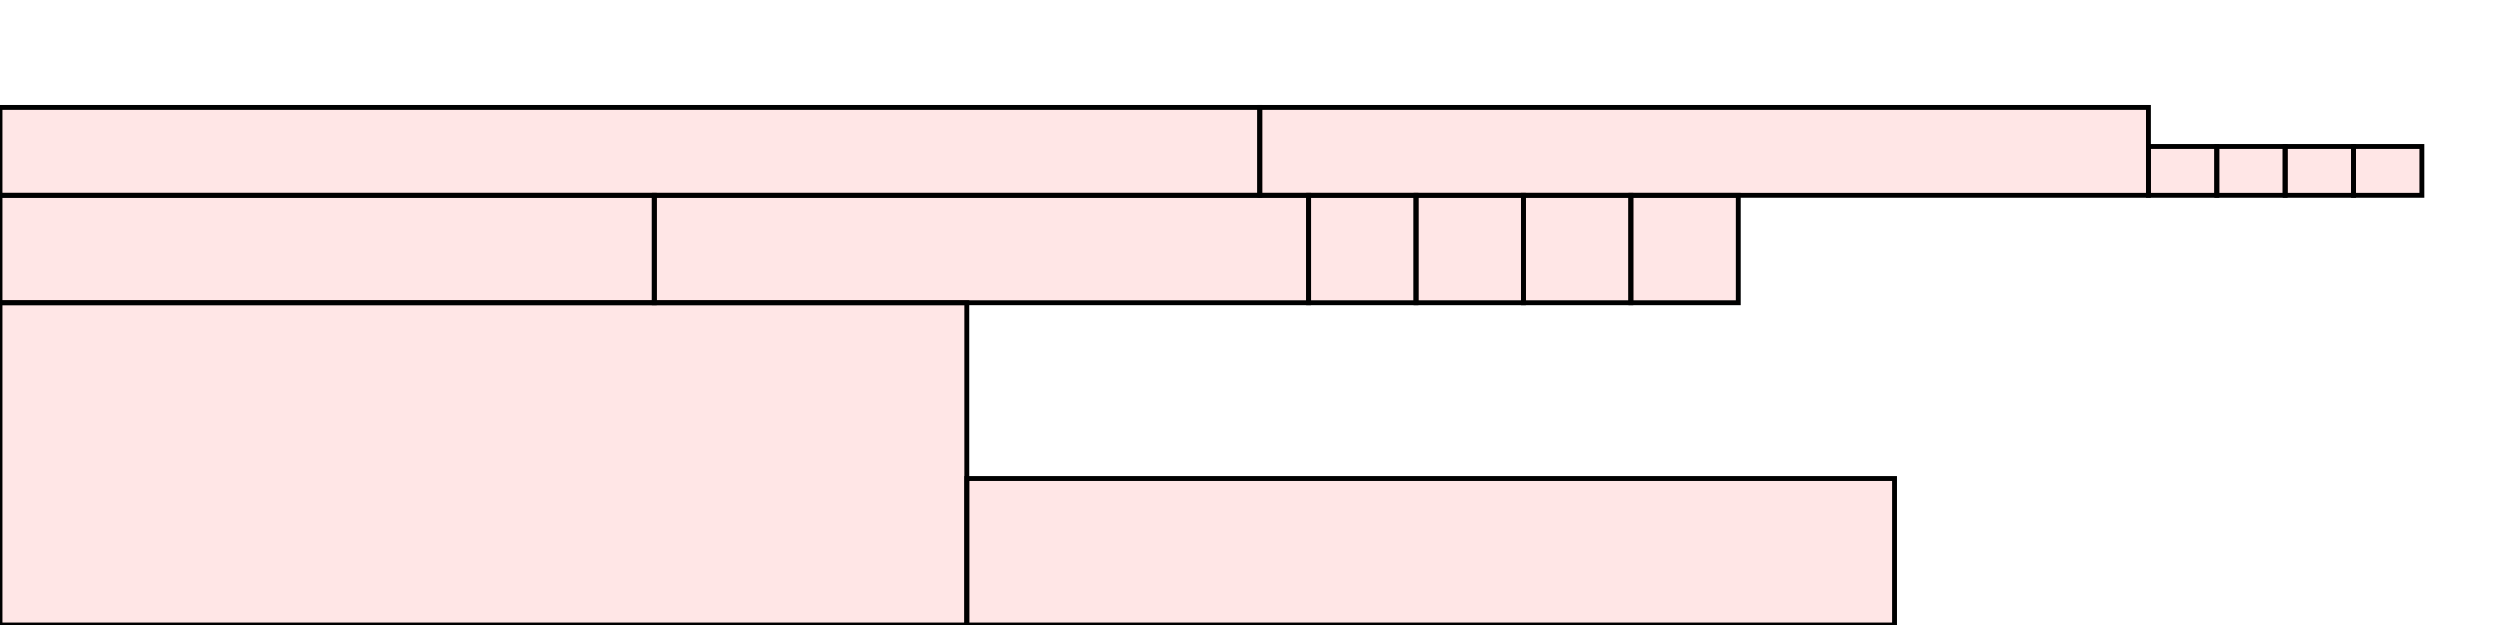 <?xml version="1.0" encoding="UTF-8"?>
<svg xmlns="http://www.w3.org/2000/svg" xmlns:xlink="http://www.w3.org/1999/xlink"
     width="512" height="128" viewBox="0 0 512 128">
<defs>
</defs>
<rect x="0" y="62" width="198" height="66" stroke="black" fill="red" fill-opacity="0.1" id="0">
<title>sprite_124</title>
</rect>
<rect x="198" y="98" width="190" height="30" stroke="black" fill="red" fill-opacity="0.1" id="1">
<title>sprite_125</title>
</rect>
<rect x="0" y="40" width="134" height="22" stroke="black" fill="red" fill-opacity="0.1" id="2">
<title>sprite_126</title>
</rect>
<rect x="134" y="40" width="134" height="22" stroke="black" fill="red" fill-opacity="0.1" id="3">
<title>sprite_127</title>
</rect>
<rect x="268" y="40" width="22" height="22" stroke="black" fill="red" fill-opacity="0.1" id="4">
<title>sprite_128</title>
</rect>
<rect x="290" y="40" width="22" height="22" stroke="black" fill="red" fill-opacity="0.1" id="5">
<title>sprite_129</title>
</rect>
<rect x="312" y="40" width="22" height="22" stroke="black" fill="red" fill-opacity="0.1" id="6">
<title>sprite_130</title>
</rect>
<rect x="334" y="40" width="22" height="22" stroke="black" fill="red" fill-opacity="0.1" id="7">
<title>sprite_131</title>
</rect>
<rect x="0" y="22" width="258" height="18" stroke="black" fill="red" fill-opacity="0.1" id="8">
<title>sprite_132</title>
</rect>
<rect x="258" y="22" width="182" height="18" stroke="black" fill="red" fill-opacity="0.1" id="9">
<title>sprite_133</title>
</rect>
<rect x="440" y="30" width="14" height="10" stroke="black" fill="red" fill-opacity="0.1" id="10">
<title>sprite_134</title>
</rect>
<rect x="454" y="30" width="14" height="10" stroke="black" fill="red" fill-opacity="0.1" id="11">
<title>sprite_135</title>
</rect>
<rect x="468" y="30" width="14" height="10" stroke="black" fill="red" fill-opacity="0.1" id="12">
<title>sprite_136</title>
</rect>
<rect x="482" y="30" width="14" height="10" stroke="black" fill="red" fill-opacity="0.1" id="13">
<title>sprite_137</title>
</rect>
</svg>